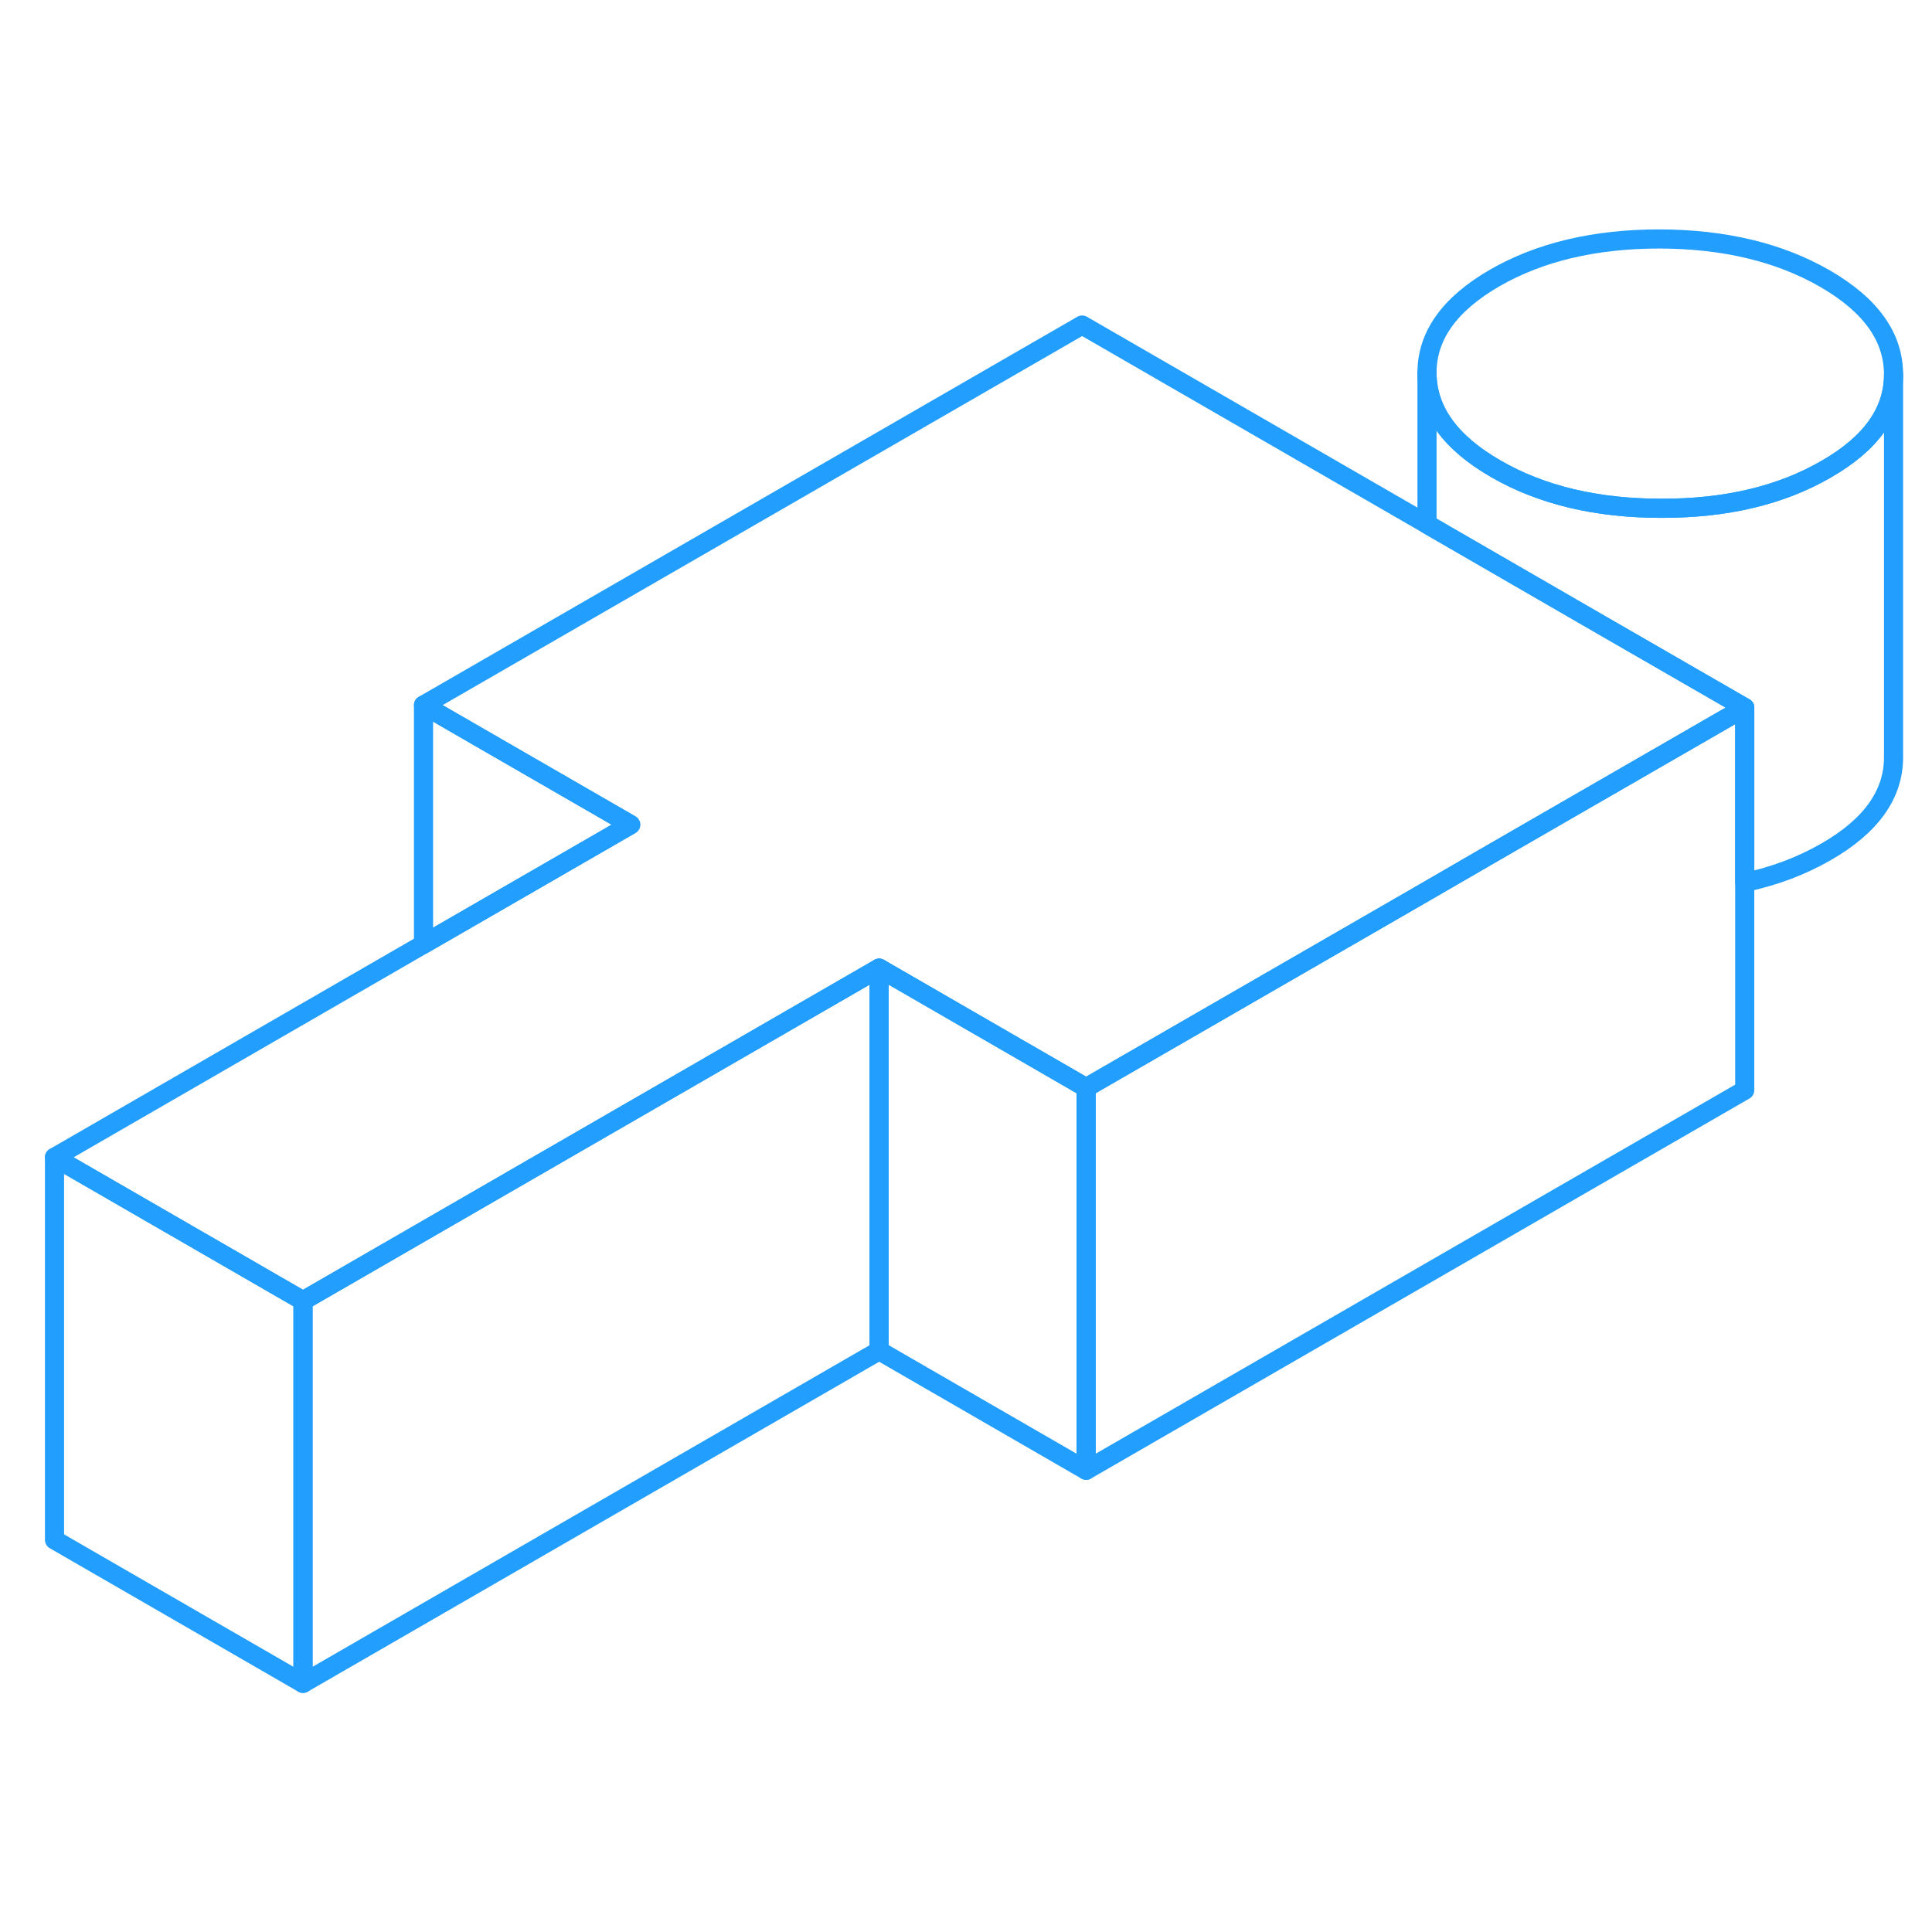 <svg width="48" height="48" viewBox="0 0 101 80" fill="none" xmlns="http://www.w3.org/2000/svg" stroke-width="1px" stroke-linecap="round" stroke-linejoin="round"><path d="M15.84 57.502V77.502L2.85 70.002V50.002L15.84 57.502Z" stroke="#229EFF" stroke-linejoin="round"/><path d="M56.78 46.362V66.362L45.96 60.112V40.112L56.78 46.362Z" stroke="#229EFF" stroke-linejoin="round"/><path d="M98.99 9.062V9.082C98.99 11.022 97.82 12.682 95.46 14.032C93.09 15.402 90.22 16.082 86.84 16.072C83.46 16.072 80.57 15.382 78.19 14.002C75.81 12.632 74.61 10.962 74.6 9.012C74.59 7.062 75.77 5.402 78.14 4.032C80.5 2.672 83.38 1.992 86.76 1.992C90.14 2.002 93.02 2.692 95.4 4.062C97.79 5.442 98.98 7.102 98.99 9.062Z" stroke="#229EFF" stroke-linejoin="round"/><path d="M91.21 26.492L78.19 34.002L73.89 36.492L56.78 46.362L45.96 40.112L28.64 50.112L15.84 57.502L2.85 50.002L22.14 38.862L32.97 32.612L22.14 26.362L56.57 6.492L74.6 16.902L83.77 22.202L91.21 26.492Z" stroke="#229EFF" stroke-linejoin="round"/><path d="M91.21 26.492V46.492L56.78 66.362V46.362L73.89 36.492L78.19 34.002L91.21 26.492Z" stroke="#229EFF" stroke-linejoin="round"/><path d="M98.99 9.082V29.062C99 31.012 97.83 32.672 95.46 34.032C94.19 34.762 92.78 35.302 91.21 35.632V26.492L83.77 22.202L74.6 16.902V9.012C74.61 10.962 75.81 12.632 78.19 14.002C80.57 15.382 83.46 16.072 86.84 16.072C90.22 16.082 93.09 15.402 95.46 14.032C97.82 12.682 98.99 11.022 98.99 9.082Z" stroke="#229EFF" stroke-linejoin="round"/><path d="M45.96 40.112V60.112L15.84 77.502V57.502L28.64 50.112L45.96 40.112Z" stroke="#229EFF" stroke-linejoin="round"/><path d="M32.97 32.612L22.14 38.862V26.362L32.97 32.612Z" stroke="#229EFF" stroke-linejoin="round"/></svg>